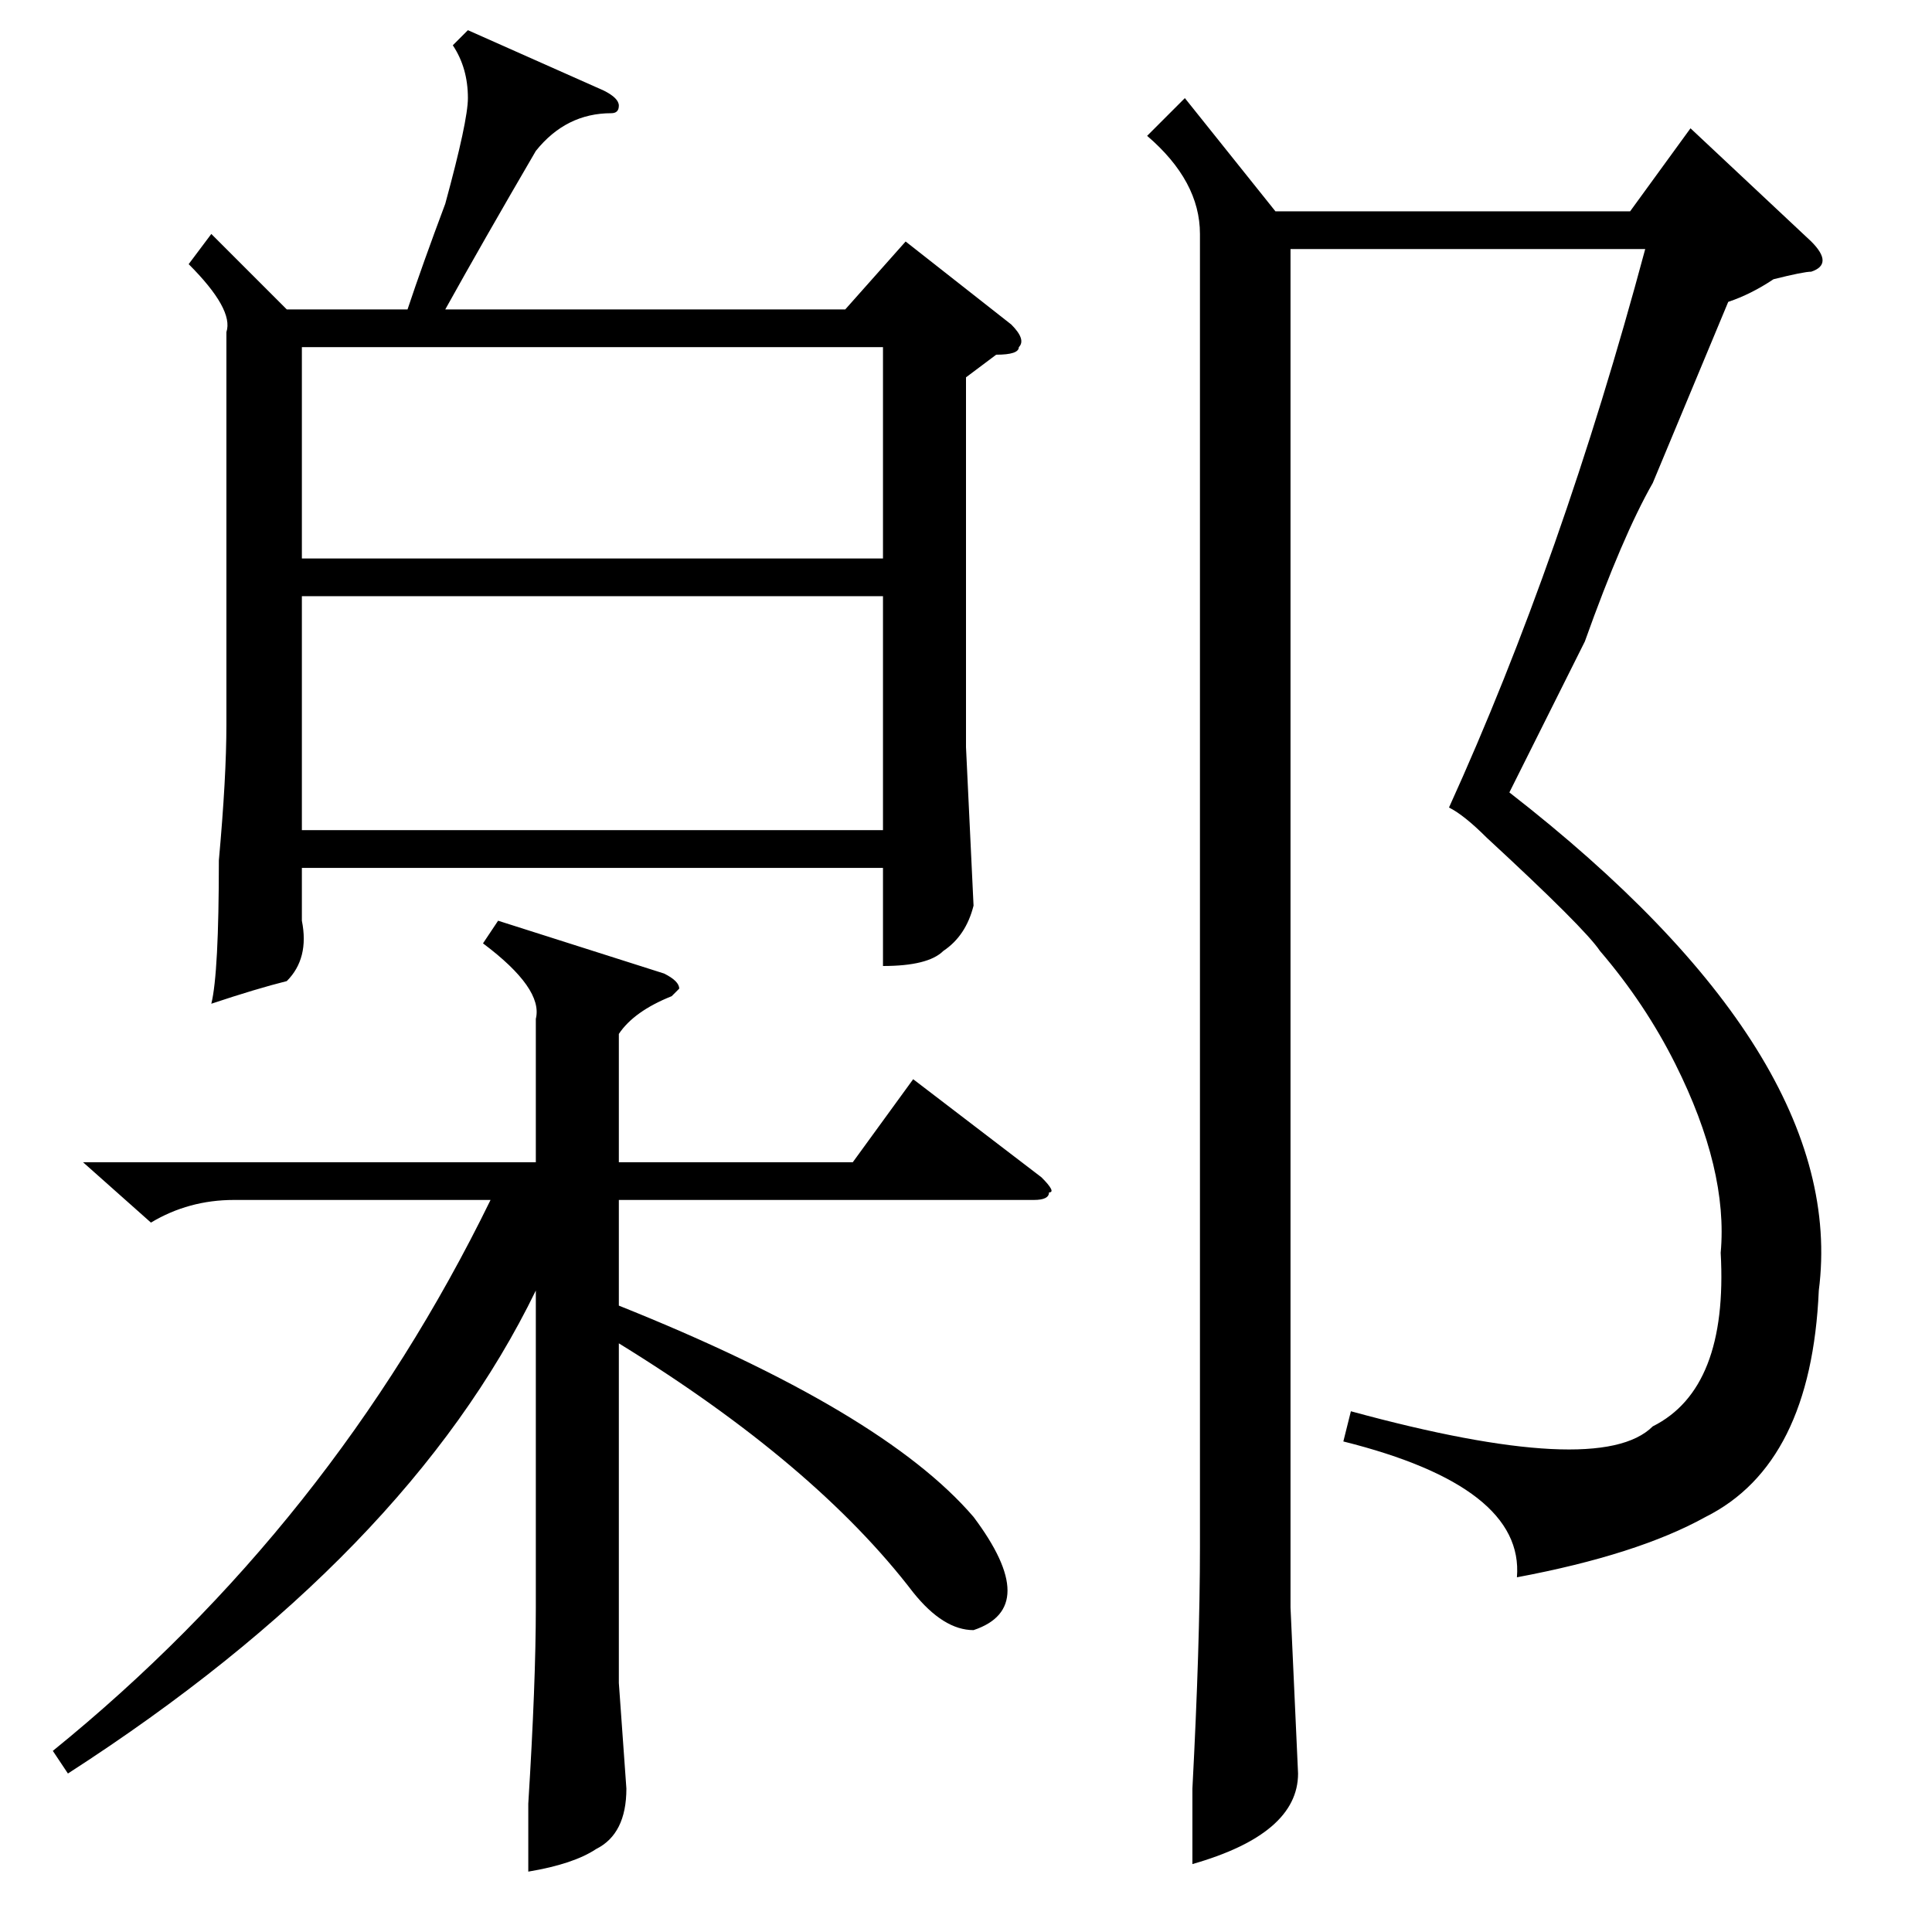 <?xml version="1.0" standalone="no"?>
<!DOCTYPE svg PUBLIC "-//W3C//DTD SVG 1.1//EN" "http://www.w3.org/Graphics/SVG/1.1/DTD/svg11.dtd" >
<svg xmlns="http://www.w3.org/2000/svg" xmlns:xlink="http://www.w3.org/1999/xlink" version="1.1" viewBox="0 -52 256 256">
  <g transform="matrix(1 0 0 -1 0 204)">
   <path fill="currentColor"
d="M28 225l10 -10h16q2 6 5 14q3 11 3 14q0 4 -2 7l2 2l18 -8q2 -1 2 -2t-1 -1q-6 0 -10 -5q-7 -12 -12 -21h53l8 9l14 -11q2 -2 1 -3q0 -1 -3 -1l-4 -3v-49l1 -21q-1 -4 -4 -6q-2 -2 -8 -2v13h-77v-7q1 -5 -2 -8q-4 -1 -10 -3q1 4 1 19q1 11 1 18v52q1 3 -5 9zM229 216
l-10 -24q-4 -7 -9 -21l-10 -20q45 -35 41 -66q-1 -23 -15 -30q-9 -5 -25 -8q1 12 -23 18l1 4q33 -9 40 -2q10 5 9 23q1 11 -6 25q-4 8 -10 15q-2 3 -15 15q-3 3 -5 4q15 33 26 74h-47v-180l1 -22q0 -8 -14 -12v10q1 19 1 32v174q0 7 -7 13l5 5l12 -15h47l8 11l16 -15
q3 -3 0 -4q-1 0 -5 -1q-3 -2 -6 -3zM11 102h60v19q1 4 -7 10l2 3l22 -7q2 -1 2 -2l-1 -1q-5 -2 -7 -5v-17h31l8 11l17 -13q2 -2 1 -2q0 -1 -2 -1h-55v-14q35 -14 47 -28q9 -12 0 -15q-4 0 -8 5q-13 17 -39 33v-45l1 -14q0 -6 -4 -8q-3 -2 -9 -3v9q1 16 1 26v42
q-17 -35 -62 -64l-2 3q37 30 58 73h-34q-6 0 -11 -3zM117 177h-77v-31h77v31zM40 210v-28h77v28h-77z" />
  </g>

</svg>
